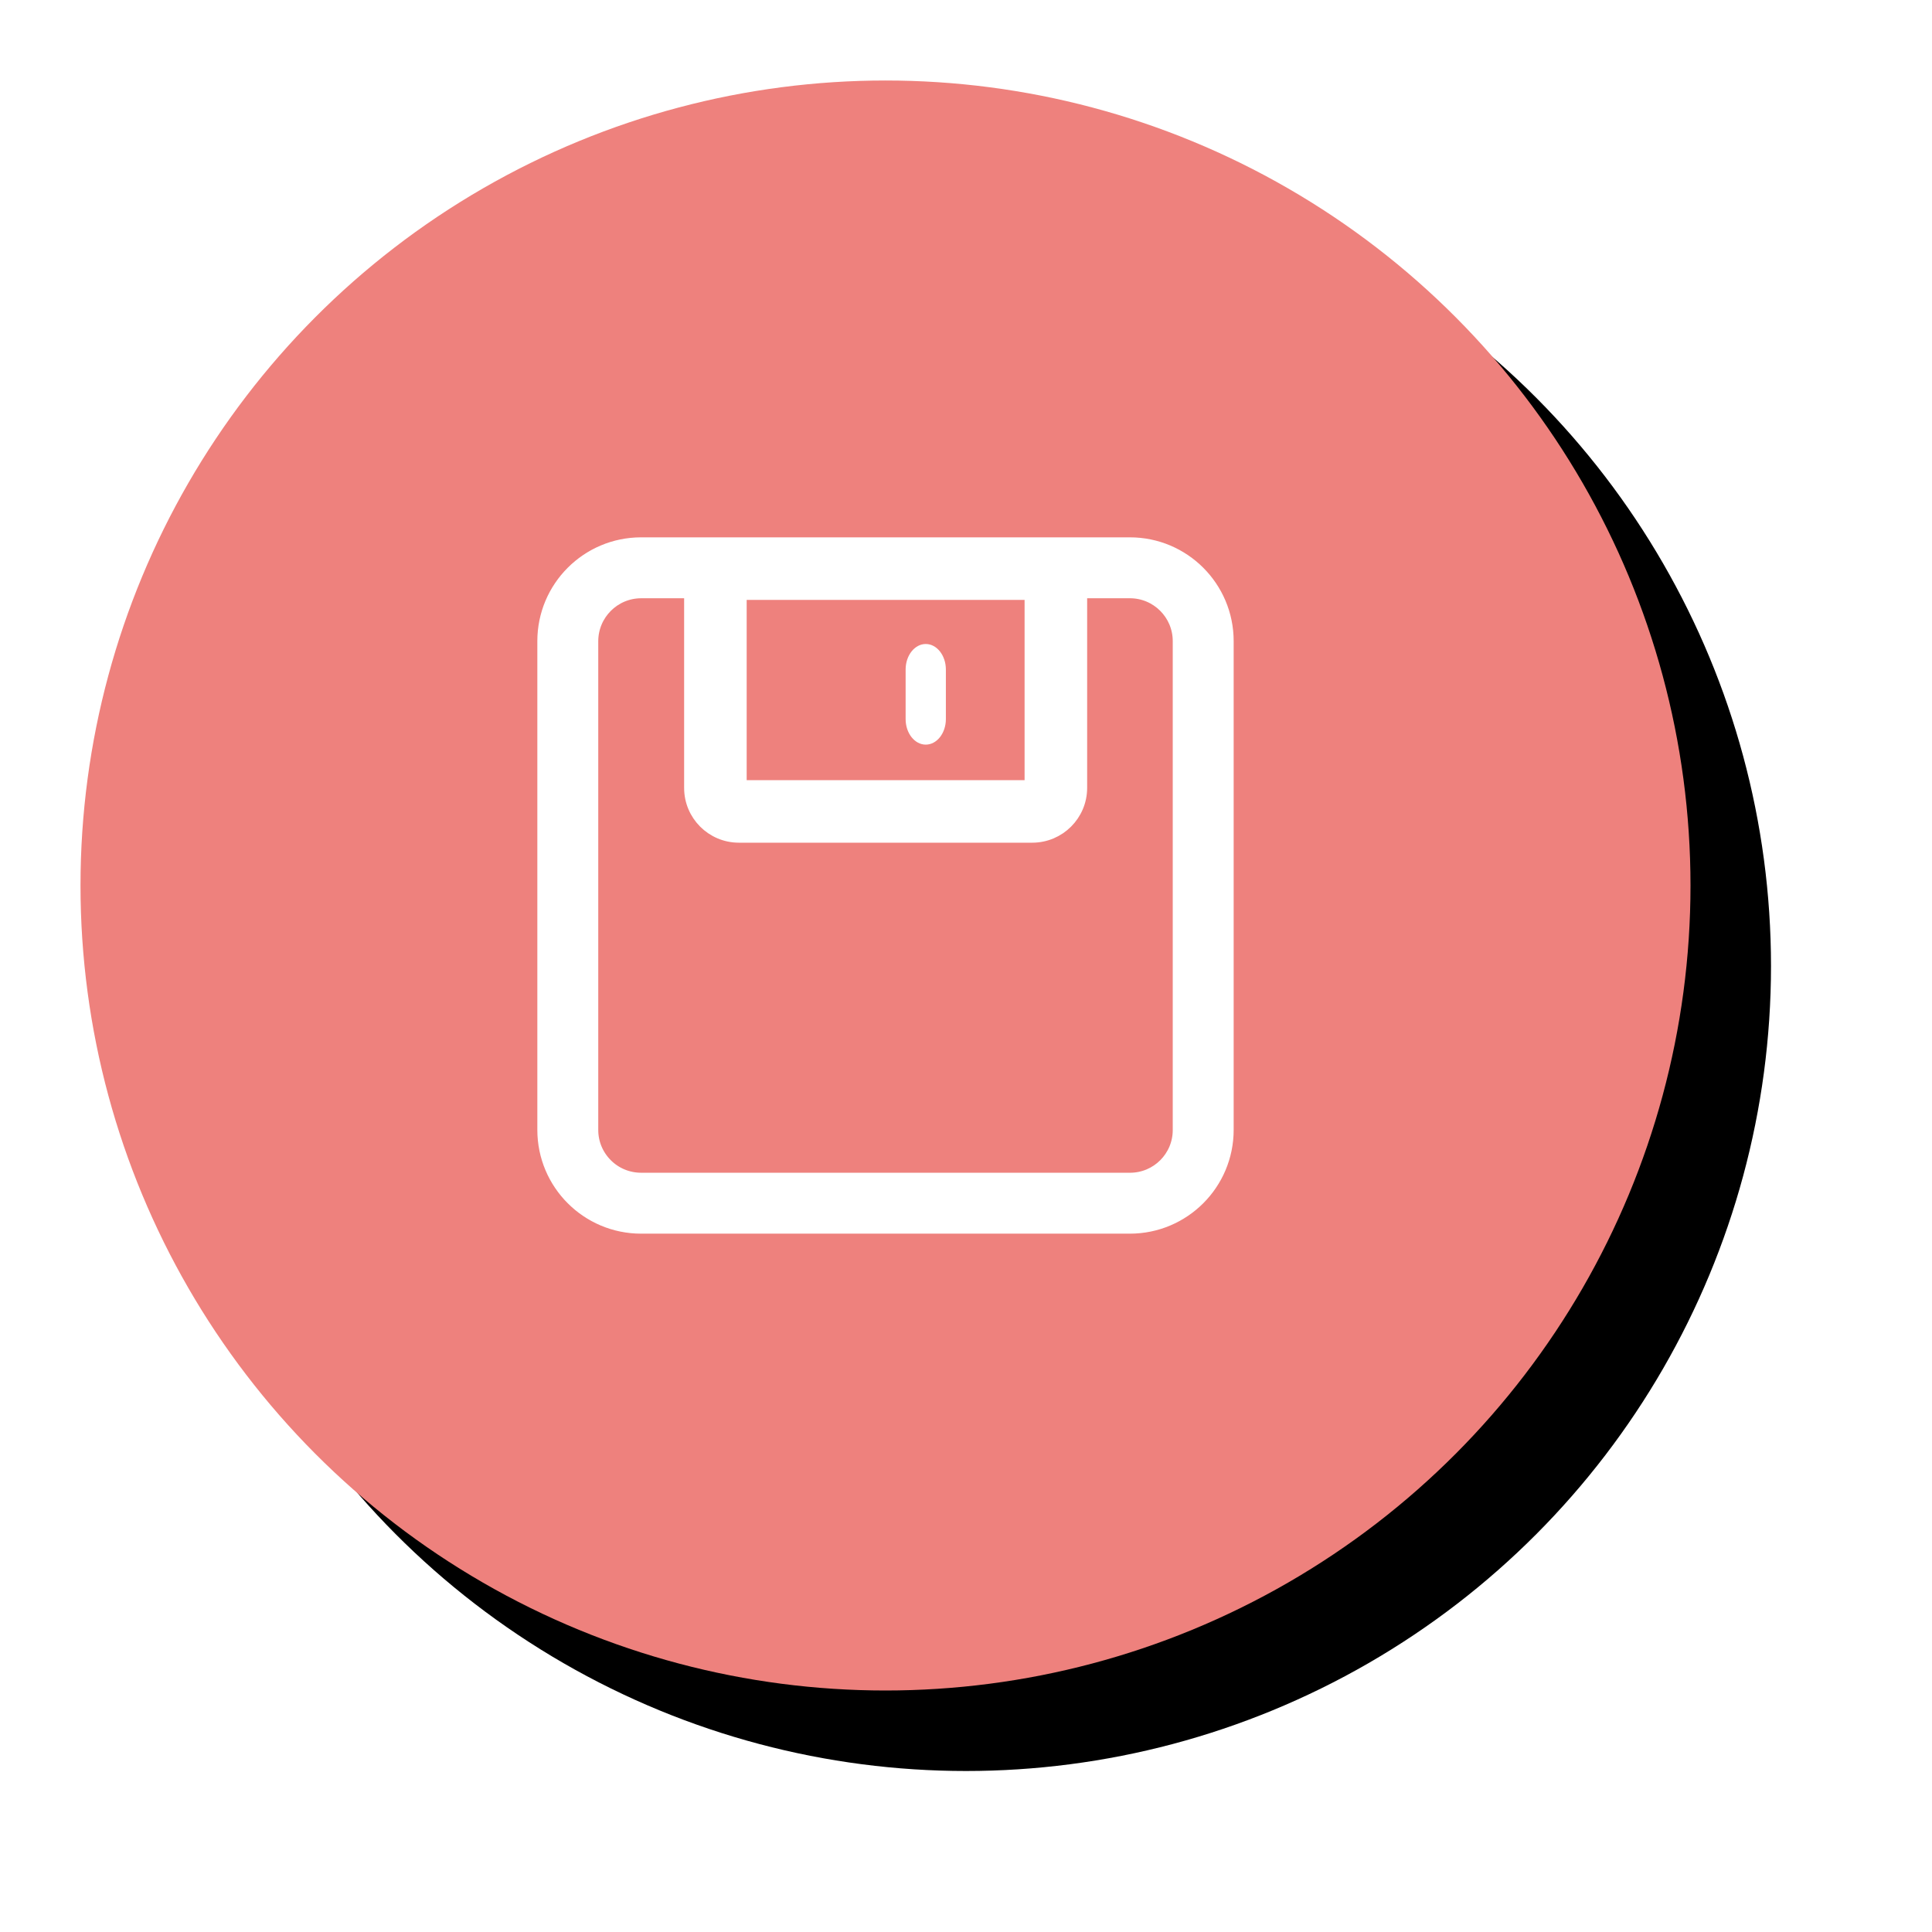 <?xml version="1.0" encoding="UTF-8"?>
<svg width="96px" height="96px" viewBox="0 0 96 96" version="1.1" xmlns="http://www.w3.org/2000/svg" xmlns:xlink="http://www.w3.org/1999/xlink">
    <!-- Generator: Sketch 60.1 (88133) - https://sketch.com -->
    <title>编组 2备份</title>
    <desc>Created with Sketch.</desc>
    <defs>
        <circle id="path-1" cx="40" cy="40" r="40"></circle>
        <filter x="-12.5%" y="-12.5%" width="135.0%" height="135.0%" filterUnits="objectBoundingBox" id="filter-2">
            <feOffset dx="4" dy="4" in="SourceAlpha" result="shadowOffsetOuter1"></feOffset>
            <feGaussianBlur stdDeviation="4" in="shadowOffsetOuter1" result="shadowBlurOuter1"></feGaussianBlur>
            <feColorMatrix values="0 0 0 0 1   0 0 0 0 1   0 0 0 0 1  0 0 0 0.24 0" type="matrix" in="shadowBlurOuter1"></feColorMatrix>
        </filter>
    </defs>
    <g id="页面-1" stroke="none" stroke-width="1" fill="none" fill-rule="evenodd">
        <g id="快速取卦-解卦详情" transform="translate(-1675, -362)">
            <g id="编组-3" transform="translate(1671, 200)">
                <g id="编组-2备份" transform="translate(8, 166)">
                    <g id="椭圆形">
                        <use fill="black" fill-opacity="1" filter="url(#filter-2)" xlink:href="#path-1"></use>
                        <use fill="#EE817D" fill-rule="evenodd" xlink:href="#path-1"></use>
                    </g>
                    <g id="保存" transform="translate(23, 23)" fill="#FFFFFF" fill-rule="nonzero">
                        <path d="M29.142,0 L4.858,0 C2.175,0 0,2.175 0,4.858 L0,29.142 C0,31.825 2.175,34 4.858,34 L29.142,34 C31.825,34 34,31.825 34,29.142 L34,4.858 C34,2.175 31.825,0 29.142,0 Z M24.211,2.509 L24.211,12.065 L9.802,12.065 L9.802,2.509 L24.211,2.509 Z M31.573,29.149 C31.574,30.487 30.491,31.572 29.153,31.573 L4.863,31.573 C4.214,31.573 3.601,31.324 3.141,30.865 C2.682,30.405 2.427,29.798 2.427,29.149 L2.427,4.86 C2.429,3.516 3.519,2.427 4.863,2.427 L7.294,2.427 L7.294,12.147 C7.292,13.485 8.375,14.571 9.713,14.573 L24.291,14.573 C25.633,14.573 26.72,13.488 26.72,12.147 L26.72,2.427 L29.146,2.427 C30.488,2.428 31.575,3.517 31.573,4.86 L31.573,29.149 Z" id="形状" stroke="#FFFFFF" stroke-width="0.6"></path>
                        <path d="M19,10 C19.552,10 20,9.431 20,8.73 L20,6.27 C20,5.569 19.552,5 19,5 C18.448,5 18,5.569 18,6.27 L18,8.73 C18,9.431 18.448,10 19,10 Z" id="路径"></path>
                    </g>
                </g>
            </g>
        </g>
    </g>
</svg>